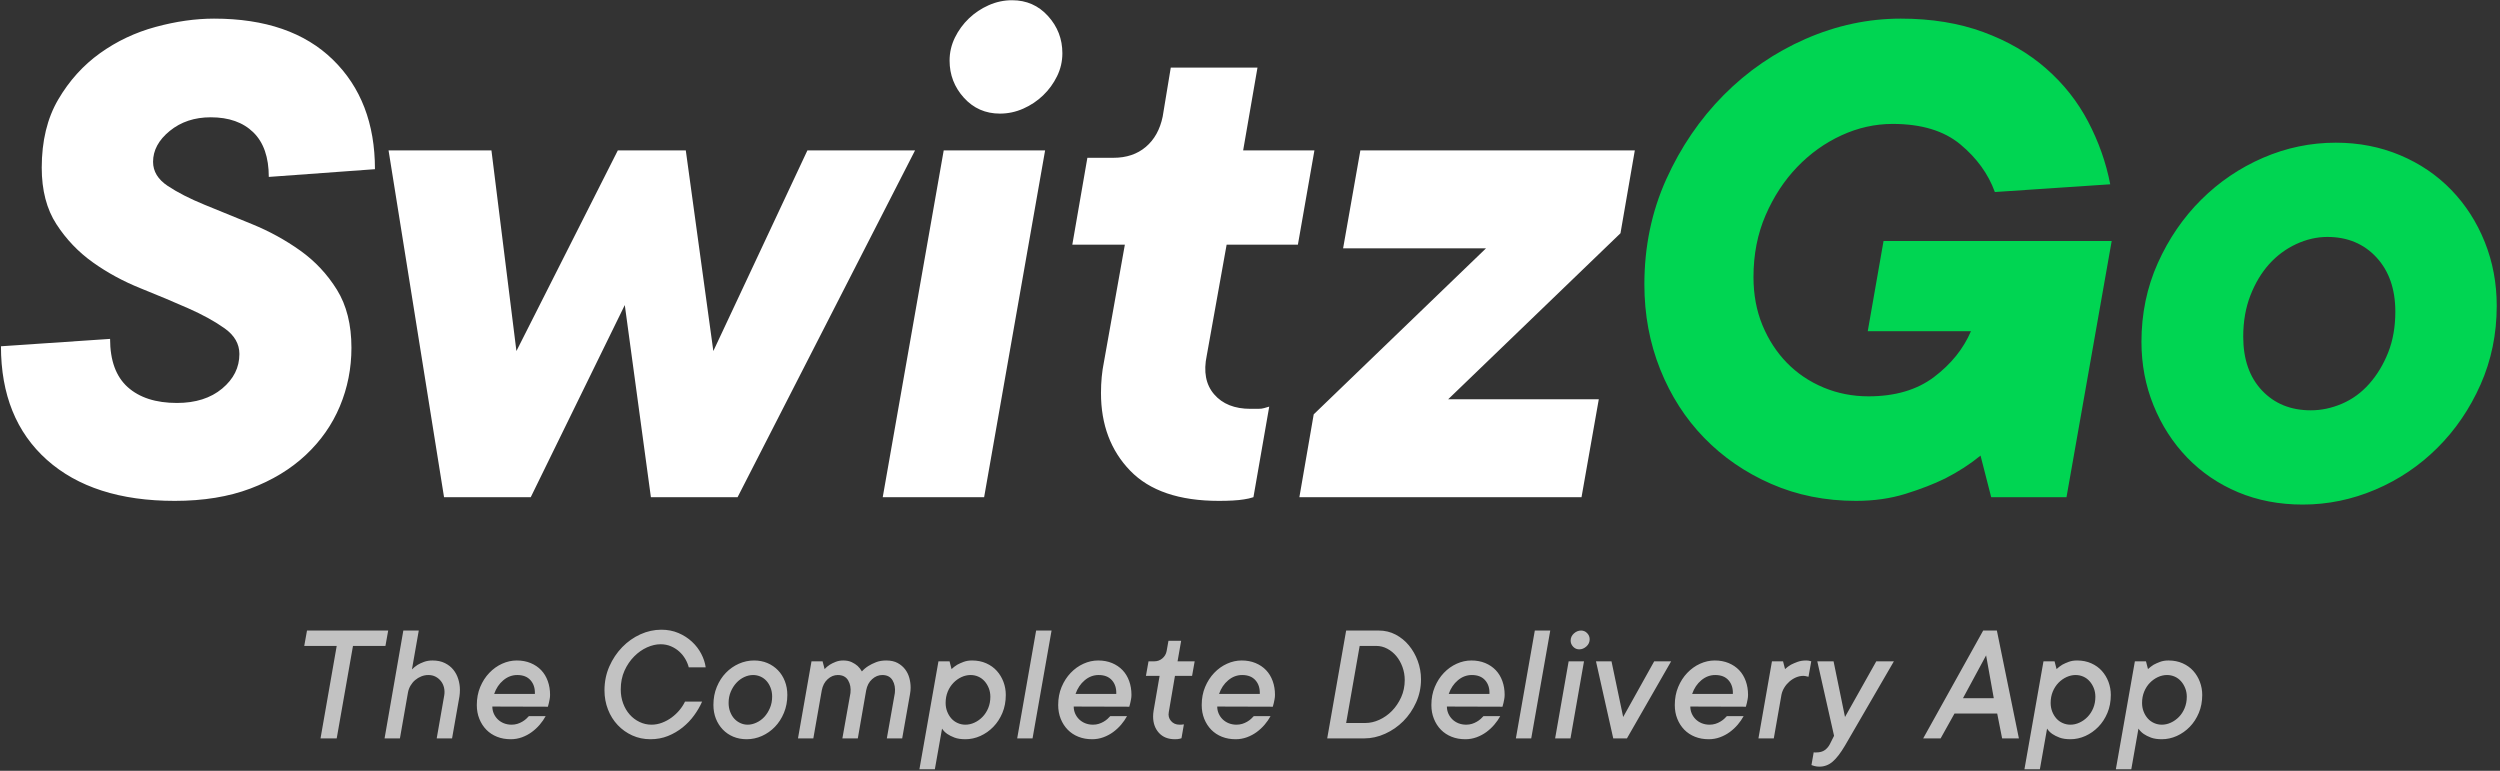 <?xml version="1.0" encoding="UTF-8"?>
<svg width="120px" height="37px" viewBox="0 0 120 37" version="1.1" xmlns="http://www.w3.org/2000/svg" xmlns:xlink="http://www.w3.org/1999/xlink">
    <rect x="0" y="0" width="120" height="37" fill="#333333" stroke="none"/>
    <!-- Generator: Sketch 54.1 (76490) - https://sketchapp.com -->
    <title>ic_logo</title>
    <desc>Created with Sketch.</desc>
    <g id="Android" stroke="none" stroke-width="1" fill="none" fill-rule="evenodd">
        <g id="Artboard" transform="translate(-29, -22)">
            <g id="ic_logo" transform="translate(29, 19)">
                <g id="switzGo_vector" transform="translate(0, 2.985)" fill-rule="nonzero">
                    <g id="SwitzGo" transform="translate(0.046, 0.026)">
                        <path d="M1.957,8.04 C1.957,6.756 2.222,5.663 2.751,4.762 C3.28,3.861 3.947,3.122 4.753,2.544 C5.558,1.967 6.448,1.546 7.424,1.281 C8.4,1.016 9.335,0.883 10.228,0.883 C12.685,0.883 14.587,1.54 15.933,2.854 C17.279,4.167 17.952,5.919 17.952,8.11 L12.856,8.481 C12.856,7.539 12.609,6.826 12.115,6.343 C11.621,5.86 10.939,5.619 10.069,5.619 C9.293,5.619 8.638,5.837 8.103,6.273 C7.568,6.709 7.301,7.203 7.301,7.757 C7.301,8.216 7.536,8.602 8.006,8.914 C8.476,9.227 9.064,9.527 9.77,9.816 C10.475,10.104 11.239,10.416 12.062,10.752 C12.885,11.088 13.652,11.509 14.363,12.015 C15.075,12.522 15.663,13.149 16.127,13.897 C16.591,14.645 16.823,15.573 16.823,16.68 C16.823,17.67 16.638,18.606 16.268,19.49 C15.898,20.373 15.351,21.154 14.628,21.831 C13.905,22.508 13.02,23.044 11.974,23.439 C10.928,23.834 9.717,24.031 8.341,24.031 C5.72,24.031 3.674,23.374 2.204,22.061 C0.735,20.747 4.54747351e-13,18.93 4.54747351e-13,16.61 L5.238,16.256 C5.238,17.293 5.52,18.064 6.084,18.571 C6.648,19.077 7.436,19.331 8.447,19.331 C9.341,19.331 10.064,19.101 10.616,18.642 C11.169,18.182 11.445,17.629 11.445,16.981 C11.445,16.498 11.21,16.088 10.74,15.753 C10.269,15.417 9.687,15.096 8.994,14.79 C8.3,14.483 7.536,14.162 6.701,13.827 C5.866,13.491 5.102,13.076 4.409,12.581 C3.715,12.086 3.133,11.477 2.663,10.752 C2.193,10.028 1.957,9.123 1.957,8.04 Z M29.609,7.209 L32.872,7.209 L34.194,16.839 L38.709,7.209 L43.876,7.209 L35.358,23.854 L31.197,23.854 L29.944,14.631 L25.43,23.854 L21.268,23.854 L18.605,7.209 L23.543,7.209 L24.742,16.839 L29.609,7.209 Z M47.192,23.854 L42.325,23.854 L45.252,7.209 L50.119,7.209 L47.192,23.854 Z M47.95,5.442 C47.257,5.442 46.681,5.189 46.222,4.682 C45.764,4.176 45.534,3.581 45.534,2.898 C45.534,2.509 45.62,2.141 45.79,1.793 C45.96,1.446 46.184,1.14 46.46,0.875 C46.736,0.61 47.054,0.398 47.412,0.239 C47.771,0.08 48.144,0 48.532,0 C49.226,0 49.802,0.253 50.26,0.76 C50.719,1.266 50.948,1.861 50.948,2.544 C50.948,2.933 50.863,3.301 50.692,3.649 C50.522,3.996 50.299,4.303 50.022,4.568 C49.746,4.833 49.429,5.045 49.07,5.204 C48.711,5.363 48.338,5.442 47.95,5.442 Z M57.879,17.051 C57.715,17.829 57.832,18.45 58.232,18.915 C58.632,19.381 59.214,19.613 59.978,19.613 L60.339,19.613 C60.463,19.613 60.56,19.602 60.63,19.578 C60.724,19.555 60.807,19.531 60.877,19.507 L60.119,23.854 C59.978,23.901 59.825,23.937 59.66,23.96 C59.519,23.984 59.346,24.001 59.14,24.013 C58.934,24.025 58.708,24.031 58.461,24.031 C56.557,24.031 55.137,23.548 54.203,22.582 C53.268,21.616 52.801,20.373 52.801,18.854 C52.801,18.324 52.848,17.829 52.942,17.369 L53.947,11.733 L51.425,11.733 L52.148,7.563 L53.4,7.563 C54.023,7.563 54.541,7.389 54.952,7.041 C55.363,6.694 55.634,6.208 55.763,5.584 L56.151,3.234 L60.313,3.234 L59.625,7.209 L63.046,7.209 L62.253,11.733 L58.832,11.733 L57.879,17.051 Z M71.282,11.909 L64.423,11.909 L65.251,7.209 L78.425,7.209 L77.737,11.185 L69.466,19.154 L76.696,19.154 L75.867,23.854 L62.324,23.854 L63.012,19.878 L71.282,11.909 Z" id="Switz" fill="#FFFFFF"></path>
                        <path d="M90.364,11.556 L101.315,11.556 L99.146,23.854 L95.531,23.854 L95.02,21.858 C94.514,22.27 93.95,22.635 93.327,22.953 C92.774,23.224 92.136,23.471 91.413,23.695 C90.69,23.919 89.9,24.031 89.041,24.031 C87.572,24.031 86.217,23.76 84.977,23.218 C83.736,22.676 82.664,21.94 81.758,21.009 C80.853,20.079 80.148,18.98 79.642,17.714 C79.137,16.448 78.884,15.09 78.884,13.641 C78.884,11.827 79.234,10.145 79.933,8.596 C80.633,7.047 81.553,5.699 82.693,4.55 C83.833,3.401 85.144,2.503 86.625,1.855 C88.107,1.207 89.629,0.883 91.193,0.883 C92.662,0.883 93.982,1.098 95.152,1.528 C96.322,1.958 97.327,2.541 98.167,3.278 C99.008,4.014 99.681,4.865 100.186,5.831 C100.692,6.797 101.045,7.798 101.245,8.835 L95.707,9.206 C95.39,8.334 94.837,7.572 94.05,6.918 C93.262,6.264 92.18,5.937 90.805,5.937 C89.958,5.937 89.138,6.12 88.345,6.485 C87.551,6.85 86.843,7.357 86.22,8.004 C85.597,8.652 85.091,9.424 84.703,10.319 C84.315,11.214 84.121,12.204 84.121,13.288 C84.121,14.136 84.265,14.907 84.553,15.602 C84.841,16.297 85.232,16.898 85.726,17.405 C86.22,17.911 86.805,18.306 87.481,18.589 C88.157,18.871 88.877,19.013 89.641,19.013 C90.922,19.013 91.972,18.703 92.789,18.085 C93.606,17.467 94.197,16.733 94.561,15.885 L89.606,15.885 L90.364,11.556 Z M110.486,24.208 C109.357,24.208 108.323,24.01 107.382,23.616 C106.442,23.221 105.628,22.667 104.94,21.955 C104.252,21.242 103.714,20.409 103.326,19.454 C102.938,18.5 102.744,17.481 102.744,16.398 C102.744,15.043 103.006,13.782 103.529,12.616 C104.052,11.45 104.746,10.437 105.61,9.577 C106.474,8.717 107.465,8.046 108.581,7.563 C109.698,7.08 110.862,6.838 112.073,6.838 C113.178,6.838 114.207,7.038 115.159,7.439 C116.111,7.839 116.931,8.396 117.619,9.109 C118.307,9.821 118.842,10.655 119.224,11.609 C119.606,12.563 119.797,13.582 119.797,14.666 C119.797,16.021 119.538,17.281 119.021,18.447 C118.504,19.613 117.813,20.627 116.949,21.486 C116.085,22.346 115.092,23.015 113.969,23.492 C112.846,23.969 111.685,24.208 110.486,24.208 Z M110.874,19.684 C111.379,19.684 111.879,19.578 112.373,19.366 C112.867,19.154 113.302,18.836 113.678,18.412 C114.054,17.988 114.357,17.487 114.586,16.91 C114.815,16.333 114.93,15.679 114.93,14.949 C114.93,13.865 114.627,12.996 114.022,12.342 C113.416,11.689 112.631,11.362 111.667,11.362 C111.162,11.362 110.662,11.477 110.169,11.706 C109.675,11.936 109.243,12.257 108.872,12.669 C108.502,13.082 108.202,13.582 107.973,14.171 C107.744,14.76 107.629,15.42 107.629,16.15 C107.629,17.234 107.929,18.094 108.528,18.73 C109.128,19.366 109.91,19.684 110.874,19.684 Z" id="Go" fill="#00D552"></path>
                    </g>
                    <path d="M14.736,30.281 L18.633,30.281 L18.501,31.019 L16.943,31.019 L16.162,35.458 L15.385,35.458 L16.162,31.019 L14.604,31.019 L14.736,30.281 Z M20.758,31.718 C20.988,31.718 21.186,31.759 21.353,31.842 C21.52,31.925 21.656,32.032 21.761,32.163 C21.867,32.294 21.946,32.445 21.998,32.615 C22.05,32.784 22.076,32.956 22.076,33.13 C22.076,33.24 22.068,33.347 22.052,33.451 L21.699,35.458 L20.962,35.458 L21.323,33.395 C21.344,33.269 21.341,33.148 21.315,33.03 C21.288,32.912 21.24,32.808 21.171,32.717 C21.101,32.626 21.015,32.553 20.912,32.498 C20.809,32.443 20.691,32.416 20.558,32.416 C20.443,32.416 20.331,32.438 20.221,32.482 C20.112,32.526 20.014,32.585 19.927,32.659 C19.84,32.732 19.767,32.82 19.707,32.922 C19.647,33.023 19.606,33.132 19.584,33.247 L19.196,35.458 L18.459,35.458 L19.36,30.281 L20.101,30.281 L19.773,32.147 C19.856,32.064 19.945,31.992 20.041,31.93 C20.129,31.877 20.234,31.828 20.355,31.784 C20.477,31.74 20.611,31.718 20.758,31.718 Z M26.191,34.39 C26.114,34.532 26.019,34.669 25.907,34.8 C25.795,34.931 25.668,35.049 25.526,35.153 C25.385,35.257 25.228,35.341 25.056,35.404 C24.883,35.467 24.704,35.498 24.517,35.498 C24.277,35.498 24.057,35.459 23.858,35.38 C23.659,35.301 23.488,35.188 23.345,35.043 C23.203,34.897 23.09,34.723 23.009,34.521 C22.927,34.319 22.887,34.097 22.887,33.857 C22.887,33.538 22.942,33.249 23.051,32.988 C23.16,32.727 23.305,32.502 23.486,32.314 C23.666,32.125 23.871,31.978 24.1,31.874 C24.33,31.77 24.565,31.718 24.805,31.718 C25.051,31.718 25.273,31.759 25.472,31.842 C25.671,31.925 25.839,32.039 25.977,32.183 C26.114,32.328 26.22,32.501 26.293,32.705 C26.367,32.908 26.403,33.128 26.403,33.363 C26.403,33.441 26.397,33.512 26.383,33.578 C26.37,33.643 26.358,33.703 26.347,33.756 C26.331,33.818 26.315,33.878 26.299,33.937 L23.632,33.929 C23.632,34.044 23.654,34.154 23.698,34.258 C23.742,34.362 23.805,34.455 23.886,34.537 C23.968,34.618 24.066,34.683 24.18,34.73 C24.295,34.776 24.421,34.8 24.557,34.8 C24.656,34.8 24.748,34.786 24.833,34.76 C24.919,34.733 24.997,34.699 25.068,34.657 C25.138,34.616 25.201,34.57 25.256,34.521 C25.311,34.471 25.354,34.428 25.386,34.39 L26.191,34.39 Z M24.829,32.416 C24.584,32.416 24.361,32.499 24.16,32.667 C23.96,32.834 23.813,33.053 23.72,33.323 L25.674,33.323 C25.685,33.055 25.616,32.837 25.468,32.669 C25.32,32.5 25.107,32.416 24.829,32.416 Z M31.706,30.939 C31.498,30.939 31.282,30.989 31.057,31.089 C30.833,31.19 30.627,31.335 30.439,31.525 C30.25,31.715 30.096,31.942 29.976,32.207 C29.856,32.472 29.796,32.772 29.796,33.106 C29.796,33.347 29.834,33.57 29.91,33.776 C29.986,33.982 30.091,34.161 30.224,34.312 C30.358,34.463 30.515,34.582 30.697,34.669 C30.879,34.756 31.069,34.8 31.27,34.8 C31.446,34.8 31.616,34.768 31.78,34.705 C31.945,34.643 32.097,34.559 32.239,34.455 C32.38,34.35 32.506,34.233 32.615,34.101 C32.725,33.97 32.813,33.834 32.88,33.692 L33.701,33.692 C33.602,33.917 33.475,34.137 33.318,34.352 C33.162,34.568 32.979,34.76 32.768,34.93 C32.557,35.1 32.322,35.237 32.063,35.342 C31.804,35.446 31.523,35.498 31.222,35.498 C30.909,35.498 30.619,35.438 30.352,35.317 C30.085,35.197 29.852,35.031 29.652,34.82 C29.451,34.608 29.295,34.359 29.183,34.071 C29.071,33.784 29.015,33.477 29.015,33.15 C29.015,32.738 29.093,32.356 29.249,32.002 C29.405,31.649 29.611,31.341 29.868,31.077 C30.124,30.814 30.415,30.609 30.741,30.461 C31.067,30.314 31.402,30.241 31.746,30.241 C32.043,30.241 32.315,30.294 32.563,30.399 C32.812,30.505 33.029,30.644 33.214,30.817 C33.4,30.989 33.549,31.184 33.661,31.4 C33.773,31.617 33.844,31.833 33.873,32.047 L33.06,32.047 C33.028,31.916 32.973,31.783 32.896,31.649 C32.818,31.516 32.722,31.396 32.607,31.292 C32.493,31.188 32.359,31.103 32.207,31.037 C32.055,30.972 31.888,30.939 31.706,30.939 Z M35.89,34.8 C36.026,34.8 36.165,34.767 36.308,34.701 C36.451,34.636 36.577,34.544 36.687,34.427 C36.796,34.309 36.886,34.166 36.957,33.999 C37.028,33.832 37.063,33.649 37.063,33.451 C37.063,33.299 37.039,33.158 36.989,33.03 C36.94,32.901 36.874,32.792 36.793,32.701 C36.711,32.61 36.615,32.54 36.503,32.49 C36.39,32.441 36.272,32.416 36.146,32.416 C36.005,32.416 35.864,32.449 35.723,32.514 C35.583,32.58 35.458,32.671 35.349,32.789 C35.24,32.907 35.149,33.048 35.079,33.212 C35.008,33.377 34.973,33.558 34.973,33.756 C34.973,33.909 34.997,34.05 35.047,34.18 C35.096,34.309 35.161,34.419 35.243,34.509 C35.324,34.598 35.421,34.669 35.533,34.721 C35.645,34.774 35.764,34.8 35.89,34.8 Z M36.194,31.718 C36.429,31.718 36.643,31.759 36.837,31.842 C37.031,31.925 37.199,32.04 37.342,32.187 C37.484,32.334 37.595,32.509 37.674,32.713 C37.753,32.916 37.792,33.136 37.792,33.371 C37.792,33.684 37.737,33.972 37.628,34.234 C37.519,34.496 37.374,34.72 37.193,34.906 C37.013,35.092 36.806,35.237 36.571,35.342 C36.336,35.446 36.093,35.498 35.842,35.498 C35.607,35.498 35.392,35.457 35.197,35.376 C35.002,35.294 34.834,35.179 34.692,35.03 C34.551,34.882 34.44,34.708 34.362,34.509 C34.283,34.309 34.244,34.089 34.244,33.849 C34.244,33.536 34.298,33.247 34.408,32.984 C34.517,32.72 34.662,32.495 34.842,32.31 C35.023,32.124 35.23,31.978 35.465,31.874 C35.7,31.77 35.943,31.718 36.194,31.718 Z M42.953,33.279 C42.98,33.043 42.943,32.841 42.843,32.671 C42.743,32.501 42.578,32.416 42.348,32.416 C42.172,32.416 42.01,32.482 41.862,32.615 C41.713,32.747 41.618,32.928 41.575,33.158 L41.175,35.458 L40.434,35.458 L40.822,33.279 C40.849,33.043 40.811,32.841 40.71,32.671 C40.609,32.501 40.443,32.416 40.213,32.416 C40.037,32.416 39.876,32.482 39.729,32.615 C39.582,32.747 39.487,32.928 39.444,33.158 L39.04,35.458 L38.303,35.458 L38.952,31.758 L39.484,31.758 L39.581,32.131 C39.653,32.053 39.735,31.984 39.829,31.922 C39.906,31.874 40,31.828 40.111,31.784 C40.222,31.74 40.344,31.718 40.478,31.718 C40.635,31.718 40.771,31.745 40.886,31.8 C41.001,31.855 41.095,31.916 41.167,31.982 C41.249,32.06 41.317,32.147 41.371,32.243 C41.459,32.144 41.563,32.057 41.683,31.982 C41.787,31.916 41.91,31.855 42.052,31.8 C42.193,31.745 42.355,31.718 42.536,31.718 C42.755,31.718 42.938,31.758 43.085,31.838 C43.232,31.918 43.352,32.02 43.446,32.143 C43.539,32.266 43.607,32.404 43.648,32.556 C43.689,32.709 43.71,32.863 43.71,33.018 C43.71,33.122 43.701,33.224 43.682,33.323 L43.305,35.458 L42.568,35.458 L42.953,33.279 Z M46.66,31.718 C46.911,31.718 47.138,31.763 47.341,31.854 C47.544,31.945 47.713,32.067 47.849,32.219 C47.986,32.372 48.091,32.547 48.166,32.745 C48.241,32.943 48.278,33.152 48.278,33.371 C48.278,33.689 48.223,33.978 48.114,34.238 C48.004,34.497 47.859,34.72 47.677,34.906 C47.496,35.092 47.289,35.237 47.056,35.342 C46.824,35.446 46.585,35.498 46.339,35.498 C46.131,35.498 45.958,35.472 45.819,35.42 C45.68,35.368 45.564,35.309 45.47,35.245 C45.366,35.173 45.282,35.087 45.218,34.988 L44.873,36.939 L44.132,36.939 L45.046,31.758 L45.578,31.758 L45.674,32.131 C45.757,32.053 45.848,31.984 45.947,31.922 C46.035,31.874 46.138,31.828 46.255,31.784 C46.373,31.74 46.508,31.718 46.66,31.718 Z M46.588,32.416 C46.441,32.416 46.296,32.449 46.153,32.514 C46.01,32.58 45.881,32.671 45.767,32.789 C45.652,32.907 45.56,33.048 45.492,33.212 C45.424,33.377 45.39,33.558 45.39,33.756 C45.39,33.903 45.415,34.041 45.464,34.168 C45.514,34.295 45.58,34.406 45.664,34.501 C45.749,34.596 45.849,34.669 45.967,34.721 C46.084,34.774 46.209,34.8 46.339,34.8 C46.486,34.8 46.631,34.767 46.774,34.701 C46.917,34.636 47.046,34.544 47.16,34.427 C47.275,34.309 47.367,34.168 47.435,34.003 C47.503,33.839 47.537,33.657 47.537,33.459 C47.537,33.312 47.512,33.176 47.463,33.05 C47.413,32.924 47.347,32.813 47.263,32.717 C47.178,32.621 47.078,32.546 46.96,32.494 C46.843,32.442 46.719,32.416 46.588,32.416 Z M49.562,35.458 L48.825,35.458 L49.734,30.281 L50.475,30.281 L49.562,35.458 Z M54.097,34.39 C54.02,34.532 53.925,34.669 53.813,34.8 C53.701,34.931 53.574,35.049 53.433,35.153 C53.291,35.257 53.134,35.341 52.962,35.404 C52.79,35.467 52.61,35.498 52.423,35.498 C52.183,35.498 51.963,35.459 51.764,35.38 C51.565,35.301 51.395,35.188 51.252,35.043 C51.109,34.897 50.997,34.723 50.915,34.521 C50.834,34.319 50.793,34.097 50.793,33.857 C50.793,33.538 50.848,33.249 50.957,32.988 C51.067,32.727 51.212,32.502 51.392,32.314 C51.572,32.125 51.777,31.978 52.007,31.874 C52.236,31.77 52.471,31.718 52.712,31.718 C52.957,31.718 53.18,31.759 53.379,31.842 C53.577,31.925 53.746,32.039 53.883,32.183 C54.021,32.328 54.126,32.501 54.2,32.705 C54.273,32.908 54.31,33.128 54.31,33.363 C54.31,33.441 54.303,33.512 54.29,33.578 C54.276,33.643 54.264,33.703 54.254,33.756 C54.238,33.818 54.222,33.878 54.206,33.937 L51.538,33.929 C51.538,34.044 51.56,34.154 51.604,34.258 C51.648,34.362 51.711,34.455 51.792,34.537 C51.874,34.618 51.972,34.683 52.087,34.73 C52.202,34.776 52.327,34.8 52.463,34.8 C52.562,34.8 52.654,34.786 52.74,34.76 C52.825,34.733 52.903,34.699 52.974,34.657 C53.045,34.616 53.108,34.57 53.162,34.521 C53.217,34.471 53.26,34.428 53.292,34.39 L54.097,34.39 Z M52.736,32.416 C52.49,32.416 52.267,32.499 52.067,32.667 C51.867,32.834 51.72,33.053 51.626,33.323 L53.581,33.323 C53.591,33.055 53.523,32.837 53.375,32.669 C53.226,32.5 53.013,32.416 52.736,32.416 Z M56.102,34.194 C56.07,34.357 56.105,34.499 56.206,34.619 C56.308,34.74 56.445,34.8 56.619,34.8 L56.693,34.8 C56.716,34.8 56.738,34.797 56.759,34.792 C56.78,34.792 56.803,34.789 56.827,34.784 L56.711,35.45 C56.689,35.461 56.663,35.469 56.631,35.474 C56.569,35.49 56.492,35.498 56.398,35.498 C56.07,35.498 55.813,35.396 55.627,35.191 C55.442,34.986 55.349,34.725 55.349,34.406 C55.349,34.318 55.357,34.225 55.373,34.126 L55.661,32.456 L55.005,32.456 L55.129,31.758 L55.413,31.758 C55.555,31.758 55.681,31.712 55.792,31.619 C55.902,31.527 55.971,31.41 55.998,31.268 L56.086,30.774 L56.695,30.774 L56.523,31.758 L57.344,31.758 L57.22,32.456 L56.398,32.456 L56.102,34.194 Z M60.986,34.39 C60.909,34.532 60.814,34.669 60.702,34.8 C60.59,34.931 60.463,35.049 60.322,35.153 C60.18,35.257 60.023,35.341 59.851,35.404 C59.679,35.467 59.499,35.498 59.312,35.498 C59.072,35.498 58.852,35.459 58.653,35.38 C58.454,35.301 58.284,35.188 58.141,35.043 C57.998,34.897 57.886,34.723 57.804,34.521 C57.723,34.319 57.682,34.097 57.682,33.857 C57.682,33.538 57.737,33.249 57.846,32.988 C57.956,32.727 58.101,32.502 58.281,32.314 C58.461,32.125 58.666,31.978 58.896,31.874 C59.125,31.77 59.36,31.718 59.601,31.718 C59.846,31.718 60.069,31.759 60.267,31.842 C60.466,31.925 60.635,32.039 60.772,32.183 C60.91,32.328 61.015,32.501 61.089,32.705 C61.162,32.908 61.199,33.128 61.199,33.363 C61.199,33.441 61.192,33.512 61.179,33.578 C61.165,33.643 61.153,33.703 61.143,33.756 C61.127,33.818 61.111,33.878 61.095,33.937 L58.427,33.929 C58.427,34.044 58.449,34.154 58.493,34.258 C58.537,34.362 58.6,34.455 58.681,34.537 C58.763,34.618 58.861,34.683 58.976,34.73 C59.091,34.776 59.216,34.8 59.352,34.8 C59.451,34.8 59.543,34.786 59.629,34.76 C59.714,34.733 59.792,34.699 59.863,34.657 C59.934,34.616 59.996,34.57 60.051,34.521 C60.106,34.471 60.149,34.428 60.181,34.39 L60.986,34.39 Z M59.625,32.416 C59.379,32.416 59.156,32.499 58.956,32.667 C58.755,32.834 58.609,33.053 58.515,33.323 L60.47,33.323 C60.48,33.055 60.412,32.837 60.263,32.669 C60.115,32.5 59.902,32.416 59.625,32.416 Z M65.532,34.719 C65.757,34.719 65.981,34.669 66.205,34.567 C66.429,34.465 66.632,34.323 66.812,34.14 C66.992,33.956 67.14,33.738 67.255,33.485 C67.369,33.233 67.427,32.956 67.427,32.657 C67.427,32.437 67.39,32.227 67.317,32.027 C67.243,31.826 67.145,31.652 67.022,31.505 C66.899,31.358 66.755,31.24 66.588,31.152 C66.421,31.063 66.244,31.019 66.057,31.019 L65.264,31.019 L64.615,34.719 L65.532,34.719 Z M63.706,35.458 L64.615,30.281 L66.181,30.281 C66.472,30.281 66.741,30.345 66.986,30.473 C67.232,30.602 67.445,30.774 67.625,30.991 C67.805,31.208 67.947,31.457 68.052,31.74 C68.156,32.022 68.208,32.316 68.208,32.621 C68.208,33.014 68.13,33.384 67.974,33.73 C67.817,34.077 67.612,34.377 67.359,34.631 C67.105,34.885 66.814,35.087 66.486,35.235 C66.157,35.384 65.823,35.458 65.484,35.458 L63.706,35.458 Z M72.011,34.39 C71.933,34.532 71.839,34.669 71.726,34.8 C71.614,34.931 71.487,35.049 71.346,35.153 C71.204,35.257 71.047,35.341 70.875,35.404 C70.703,35.467 70.523,35.498 70.337,35.498 C70.096,35.498 69.877,35.459 69.678,35.38 C69.479,35.301 69.308,35.188 69.165,35.043 C69.022,34.897 68.91,34.723 68.829,34.521 C68.747,34.319 68.706,34.097 68.706,33.857 C68.706,33.538 68.761,33.249 68.871,32.988 C68.98,32.727 69.125,32.502 69.305,32.314 C69.485,32.125 69.69,31.978 69.92,31.874 C70.15,31.77 70.385,31.718 70.625,31.718 C70.871,31.718 71.093,31.759 71.292,31.842 C71.491,31.925 71.659,32.039 71.796,32.183 C71.934,32.328 72.039,32.501 72.113,32.705 C72.186,32.908 72.223,33.128 72.223,33.363 C72.223,33.441 72.216,33.512 72.203,33.578 C72.19,33.643 72.178,33.703 72.167,33.756 C72.151,33.818 72.135,33.878 72.119,33.937 L69.451,33.929 C69.451,34.044 69.473,34.154 69.517,34.258 C69.562,34.362 69.624,34.455 69.706,34.537 C69.787,34.618 69.885,34.683 70,34.73 C70.115,34.776 70.24,34.8 70.377,34.8 C70.475,34.8 70.568,34.786 70.653,34.76 C70.738,34.733 70.817,34.699 70.887,34.657 C70.958,34.616 71.021,34.57 71.076,34.521 C71.13,34.471 71.174,34.428 71.206,34.39 L72.011,34.39 Z M70.649,32.416 C70.403,32.416 70.18,32.499 69.98,32.667 C69.78,32.834 69.633,33.053 69.539,33.323 L71.494,33.323 C71.505,33.055 71.436,32.837 71.288,32.669 C71.14,32.5 70.927,32.416 70.649,32.416 Z M73.499,35.458 L72.762,35.458 L73.671,30.281 L74.412,30.281 L73.499,35.458 Z M75.804,31.184 C75.689,31.184 75.591,31.142 75.511,31.057 C75.431,30.973 75.391,30.876 75.391,30.766 C75.391,30.63 75.443,30.515 75.547,30.421 C75.651,30.328 75.766,30.281 75.892,30.281 C76.007,30.281 76.104,30.323 76.184,30.407 C76.264,30.491 76.304,30.588 76.304,30.698 C76.304,30.835 76.252,30.95 76.148,31.043 C76.044,31.137 75.929,31.184 75.804,31.184 Z M75.383,35.458 L74.646,35.458 L75.295,31.758 L76.032,31.758 L75.383,35.458 Z M80.215,31.758 L78.093,35.458 L77.436,35.458 L76.607,31.758 L77.352,31.758 L77.912,34.431 L79.402,31.758 L80.215,31.758 Z M83.694,34.39 C83.616,34.532 83.522,34.669 83.41,34.8 C83.297,34.931 83.171,35.049 83.029,35.153 C82.887,35.257 82.731,35.341 82.558,35.404 C82.386,35.467 82.207,35.498 82.02,35.498 C81.779,35.498 81.56,35.459 81.361,35.38 C81.162,35.301 80.991,35.188 80.848,35.043 C80.705,34.897 80.593,34.723 80.512,34.521 C80.43,34.319 80.39,34.097 80.39,33.857 C80.39,33.538 80.444,33.249 80.554,32.988 C80.663,32.727 80.808,32.502 80.988,32.314 C81.169,32.125 81.373,31.978 81.603,31.874 C81.833,31.77 82.068,31.718 82.308,31.718 C82.554,31.718 82.776,31.759 82.975,31.842 C83.174,31.925 83.342,32.039 83.48,32.183 C83.617,32.328 83.723,32.501 83.796,32.705 C83.869,32.908 83.906,33.128 83.906,33.363 C83.906,33.441 83.9,33.512 83.886,33.578 C83.873,33.643 83.861,33.703 83.85,33.756 C83.834,33.818 83.818,33.878 83.802,33.937 L81.135,33.929 C81.135,34.044 81.157,34.154 81.201,34.258 C81.245,34.362 81.307,34.455 81.389,34.537 C81.47,34.618 81.568,34.683 81.683,34.73 C81.798,34.776 81.924,34.8 82.06,34.8 C82.159,34.8 82.251,34.786 82.336,34.76 C82.422,34.733 82.5,34.699 82.57,34.657 C82.641,34.616 82.704,34.57 82.759,34.521 C82.813,34.471 82.857,34.428 82.889,34.39 L83.694,34.39 Z M82.332,32.416 C82.086,32.416 81.863,32.499 81.663,32.667 C81.463,32.834 81.316,33.053 81.223,33.323 L83.177,33.323 C83.188,33.055 83.119,32.837 82.971,32.669 C82.823,32.5 82.61,32.416 82.332,32.416 Z M86.7,31.718 C86.743,31.718 86.778,31.72 86.806,31.726 C86.834,31.731 86.859,31.736 86.88,31.742 C86.901,31.747 86.921,31.752 86.94,31.758 L86.808,32.5 C86.781,32.495 86.757,32.489 86.736,32.484 C86.714,32.479 86.688,32.473 86.658,32.466 C86.627,32.459 86.598,32.456 86.572,32.456 C86.446,32.456 86.325,32.481 86.209,32.53 C86.093,32.58 85.988,32.646 85.893,32.729 C85.798,32.812 85.716,32.908 85.648,33.018 C85.58,33.128 85.534,33.243 85.51,33.363 L85.142,35.458 L84.405,35.458 L85.054,31.758 L85.586,31.758 L85.682,32.131 C85.765,32.053 85.859,31.984 85.963,31.922 C86.056,31.874 86.163,31.828 86.283,31.784 C86.403,31.74 86.542,31.718 86.7,31.718 Z M87.23,31.758 L88.011,31.758 L88.56,34.431 L90.062,31.758 L90.907,31.758 L88.56,35.803 C88.347,36.164 88.147,36.423 87.961,36.58 C87.776,36.736 87.566,36.814 87.331,36.814 C87.288,36.814 87.246,36.812 87.204,36.806 C87.163,36.801 87.122,36.793 87.082,36.782 C87.039,36.772 86.995,36.757 86.95,36.738 L87.058,36.124 C87.069,36.129 87.082,36.132 87.098,36.132 L87.174,36.132 C87.351,36.132 87.49,36.094 87.593,36.018 C87.696,35.942 87.775,35.849 87.831,35.739 L88.035,35.334 L87.23,31.758 Z M93.15,35.458 L92.313,35.458 L95.193,30.281 L95.85,30.281 L96.907,35.458 L96.102,35.458 L95.866,34.266 L93.815,34.266 L93.15,35.458 Z M95.701,33.528 L95.333,31.473 L94.223,33.528 L95.701,33.528 Z M99.701,31.718 C99.952,31.718 100.179,31.763 100.382,31.854 C100.584,31.945 100.754,32.067 100.89,32.219 C101.026,32.372 101.132,32.547 101.207,32.745 C101.281,32.943 101.319,33.152 101.319,33.371 C101.319,33.689 101.264,33.978 101.155,34.238 C101.045,34.497 100.9,34.72 100.718,34.906 C100.536,35.092 100.329,35.237 100.097,35.342 C99.865,35.446 99.626,35.498 99.38,35.498 C99.172,35.498 98.998,35.472 98.86,35.42 C98.721,35.368 98.605,35.309 98.511,35.245 C98.407,35.173 98.323,35.087 98.259,34.988 L97.914,36.939 L97.173,36.939 L98.087,31.758 L98.619,31.758 L98.715,32.131 C98.798,32.053 98.889,31.984 98.988,31.922 C99.076,31.874 99.179,31.828 99.296,31.784 C99.414,31.74 99.548,31.718 99.701,31.718 Z M99.629,32.416 C99.482,32.416 99.337,32.449 99.194,32.514 C99.051,32.58 98.922,32.671 98.807,32.789 C98.693,32.907 98.601,33.048 98.533,33.212 C98.465,33.377 98.431,33.558 98.431,33.756 C98.431,33.903 98.456,34.041 98.505,34.168 C98.554,34.295 98.621,34.406 98.705,34.501 C98.789,34.596 98.89,34.669 99.008,34.721 C99.125,34.774 99.249,34.8 99.38,34.8 C99.527,34.8 99.672,34.767 99.815,34.701 C99.958,34.636 100.087,34.544 100.201,34.427 C100.316,34.309 100.408,34.168 100.476,34.003 C100.544,33.839 100.578,33.657 100.578,33.459 C100.578,33.312 100.553,33.176 100.504,33.05 C100.454,32.924 100.388,32.813 100.303,32.717 C100.219,32.621 100.119,32.546 100.001,32.494 C99.884,32.442 99.759,32.416 99.629,32.416 Z M104.088,31.718 C104.339,31.718 104.566,31.763 104.769,31.854 C104.972,31.945 105.142,32.067 105.278,32.219 C105.414,32.372 105.52,32.547 105.594,32.745 C105.669,32.943 105.707,33.152 105.707,33.371 C105.707,33.689 105.652,33.978 105.542,34.238 C105.433,34.497 105.287,34.72 105.106,34.906 C104.924,35.092 104.717,35.237 104.485,35.342 C104.253,35.446 104.014,35.498 103.768,35.498 C103.56,35.498 103.386,35.472 103.247,35.42 C103.108,35.368 102.992,35.309 102.899,35.245 C102.795,35.173 102.711,35.087 102.646,34.988 L102.302,36.939 L101.561,36.939 L102.474,31.758 L103.007,31.758 L103.103,32.131 C103.186,32.053 103.277,31.984 103.375,31.922 C103.464,31.874 103.566,31.828 103.684,31.784 C103.801,31.74 103.936,31.718 104.088,31.718 Z M104.016,32.416 C103.869,32.416 103.725,32.449 103.582,32.514 C103.439,32.58 103.31,32.671 103.195,32.789 C103.08,32.907 102.989,33.048 102.921,33.212 C102.853,33.377 102.819,33.558 102.819,33.756 C102.819,33.903 102.843,34.041 102.893,34.168 C102.942,34.295 103.009,34.406 103.093,34.501 C103.177,34.596 103.278,34.669 103.395,34.721 C103.513,34.774 103.637,34.8 103.768,34.8 C103.915,34.8 104.06,34.767 104.203,34.701 C104.345,34.636 104.474,34.544 104.589,34.427 C104.704,34.309 104.795,34.168 104.863,34.003 C104.931,33.839 104.966,33.657 104.966,33.459 C104.966,33.312 104.941,33.176 104.891,33.05 C104.842,32.924 104.775,32.813 104.691,32.717 C104.607,32.621 104.506,32.546 104.389,32.494 C104.271,32.442 104.147,32.416 104.016,32.416 Z" id="TheCompleteDeliveryApp" fill="#FFFFFF" opacity="0.7"></path>
                </g>
                <g id="1488859" transform="translate(48.024, 0)">
                    <g id="Group"></g>
                </g>
            </g>
        </g>
    </g>
</svg>